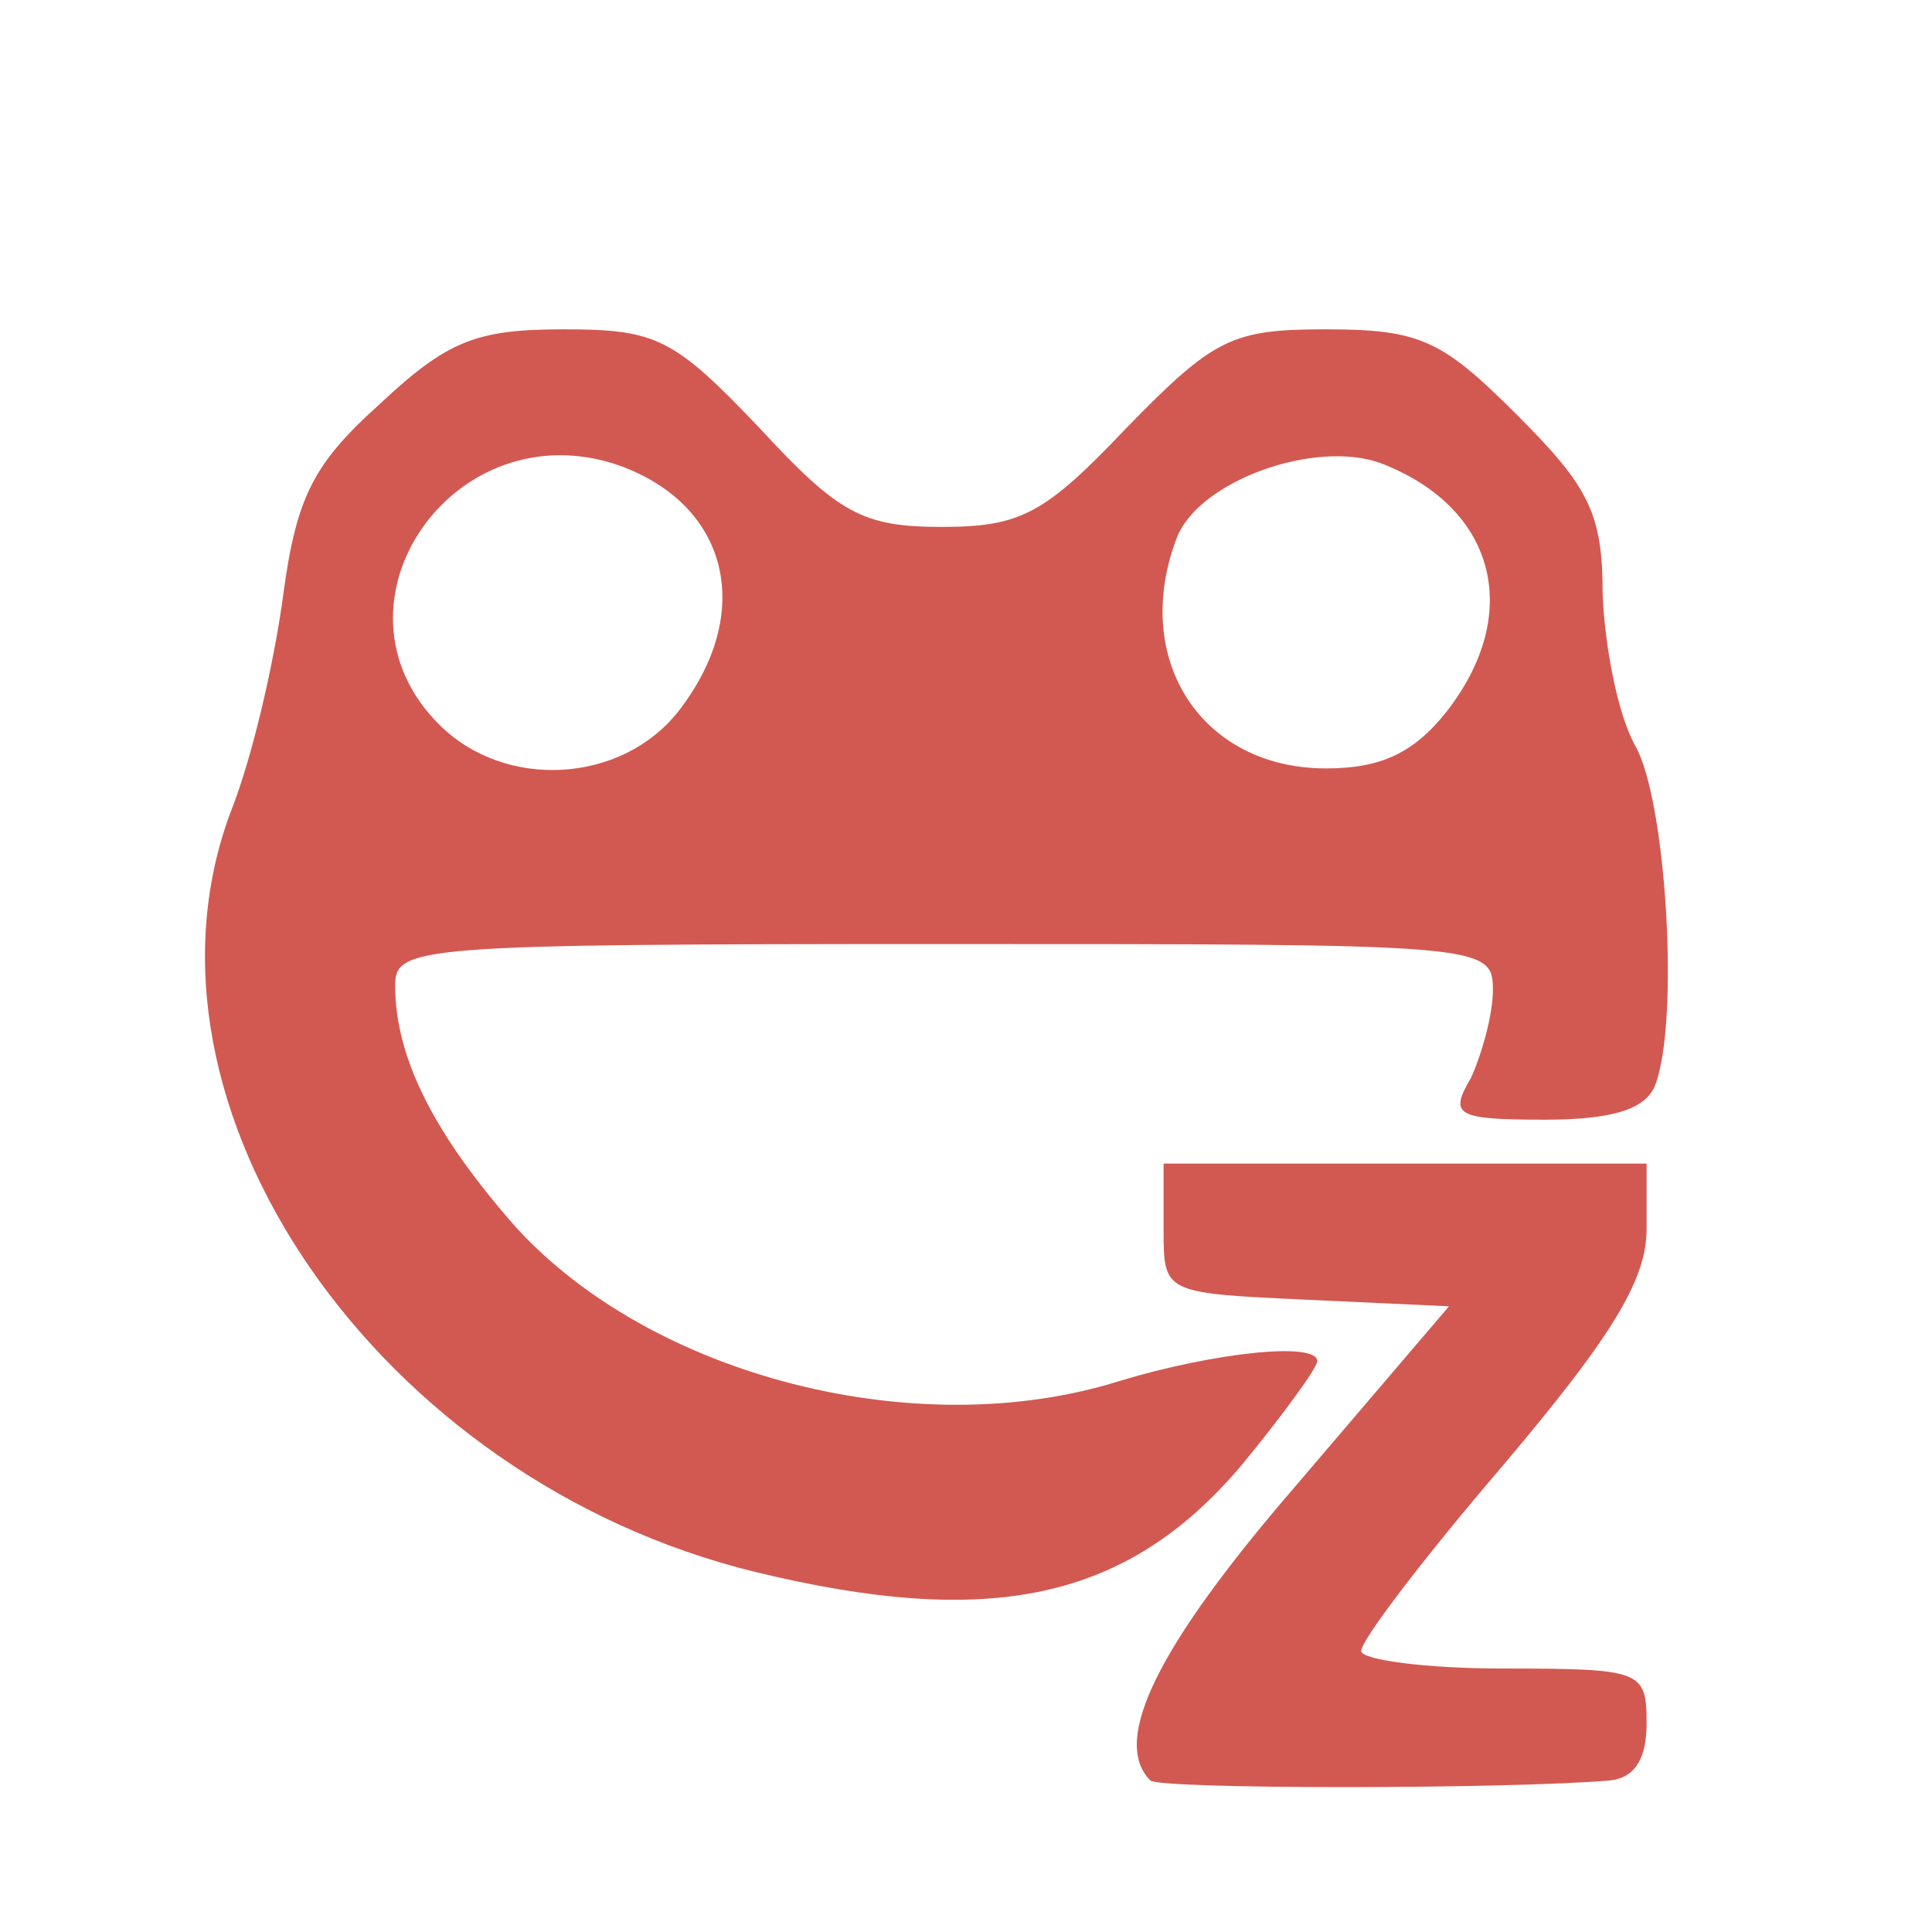 <?xml version="1.0" encoding="utf-8"?>
<!DOCTYPE svg PUBLIC "-//W3C//DTD SVG 1.0//EN" "http://www.w3.org/TR/2001/REC-SVG-20010904/DTD/svg10.dtd">
<svg version="1.0" xmlns="http://www.w3.org/2000/svg" width="88px" height="88px" viewBox="0 0 88 88" preserveAspectRatio="xMidYMid meet">
 <g fill="none">
  <path d="M0 44 l0 -44 44 0 44 0 0 44 0 44 -44 0 -44 0 0 -44z m59 32.4 c0 -1.4 -0.3 -1.4 -1.5 -0.4 -0.8 0.7 -1.5 1.4 -1.5 1.6 0 0.2 0.7 0.4 1.5 0.4 0.8 0 1.5 -0.7 1.5 -1.6z m-11 -8.1 c1.8 -0.6 0.1 -0.9 -6.5 -1.4 -4.9 -0.3 -9.9 -0.9 -11 -1.3 l-2 -0.8 2 1.3 c2.5 1.6 11.5 3.8 13.5 3.4 0.8 -0.2 2.6 -0.7 4 -1.2z m23 -10.8 c1 -1.2 1 -1.5 -0.4 -1.5 -0.9 0 -1.6 0.7 -1.6 1.5 0 0.8 0.2 1.5 0.4 1.5 0.2 0 0.9 -0.7 1.6 -1.5z m-55.8 -11.5 l-0.4 -6 28.1 0 28.1 0 0 4.3 c0 3.1 0.3 3.8 1 2.7 1.3 -2 1.2 -6.4 -0.2 -9.5 -1.3 -2.9 -2.1 -3.1 -3.8 -1 -0.9 1 -3.2 1.5 -7.6 1.5 -7.7 0 -10.4 -2 -10.4 -7.5 l0 -3.5 -7 0 -7 0 0 2.9 c0 1.5 -0.9 4 -2.1 5.5 -1.8 2.3 -2.7 2.6 -8.3 2.6 -3.8 0 -7 -0.6 -8.2 -1.5 -1.9 -1.3 -2.2 -1.2 -3.3 1.1 -1.4 3.1 -1.4 8.4 -0.1 11.8 0.5 1.4 1.1 2.6 1.2 2.6 0.2 0 0.1 -2.7 0 -6z"/>
 </g>
 <g fill="#d25951">
  <path d="M52.4 81.1 c-1.8 -1.8 0.3 -6.1 6.6 -13.4 l7 -8.2 -6.5 -0.3 c-6.5 -0.3 -6.5 -0.3 -6.5 -3.2 l0 -3 11 0 11 0 0 3 c0 2.3 -1.6 4.9 -6.5 10.7 -3.6 4.2 -6.5 8 -6.5 8.5 0 0.4 2.9 0.8 6.5 0.8 6.3 0 6.5 0.1 6.5 2.5 0 1.7 -0.6 2.5 -1.7 2.6 -4.7 0.4 -20.5 0.4 -20.9 0z"/>
  <path d="M34.4 71.6 c-17.2 -4.2 -28.9 -21.2 -23.9 -34.6 1 -2.5 2 -6.9 2.4 -9.9 0.6 -4.5 1.4 -6 4.4 -8.7 3.1 -2.9 4.4 -3.4 8.4 -3.4 4.2 0 5 0.4 8.9 4.5 3.6 3.9 4.7 4.5 8.3 4.5 3.6 0 4.7 -0.6 8.4 -4.5 4 -4.1 4.8 -4.5 9.1 -4.5 4.3 0 5.3 0.5 8.7 3.9 3.3 3.3 3.9 4.5 3.9 8.2 0.1 2.4 0.7 5.5 1.5 6.9 1.4 2.5 2 12.5 0.9 15.4 -0.4 1.1 -1.9 1.6 -5 1.6 -4.1 0 -4.4 -0.2 -3.4 -1.9 0.5 -1.1 1 -2.9 1 -4 0 -2.1 -0.4 -2.1 -25 -2.1 -24.1 0 -25 0.1 -25 1.9 0 3.3 1.8 6.8 5.5 11 6.2 6.8 18.3 9.9 27.5 7 4.3 -1.3 9 -1.8 9 -0.9 0 0.3 -1.6 2.5 -3.5 4.8 -5.2 6.1 -11.4 7.4 -22.1 4.8z m-3.5 -39.2 c3.5 -4.5 2.3 -9.4 -2.7 -11.2 -7.5 -2.6 -13.7 6.3 -8.2 11.8 3 3 8.3 2.7 10.9 -0.6z m35 0 c3.5 -4.5 2.2 -9.3 -3 -11.3 -3 -1.1 -8.3 0.8 -9.3 3.4 -2.1 5.5 1.1 10.5 6.8 10.5 2.5 0 4 -0.7 5.5 -2.6z"/>
 </g>
</svg>